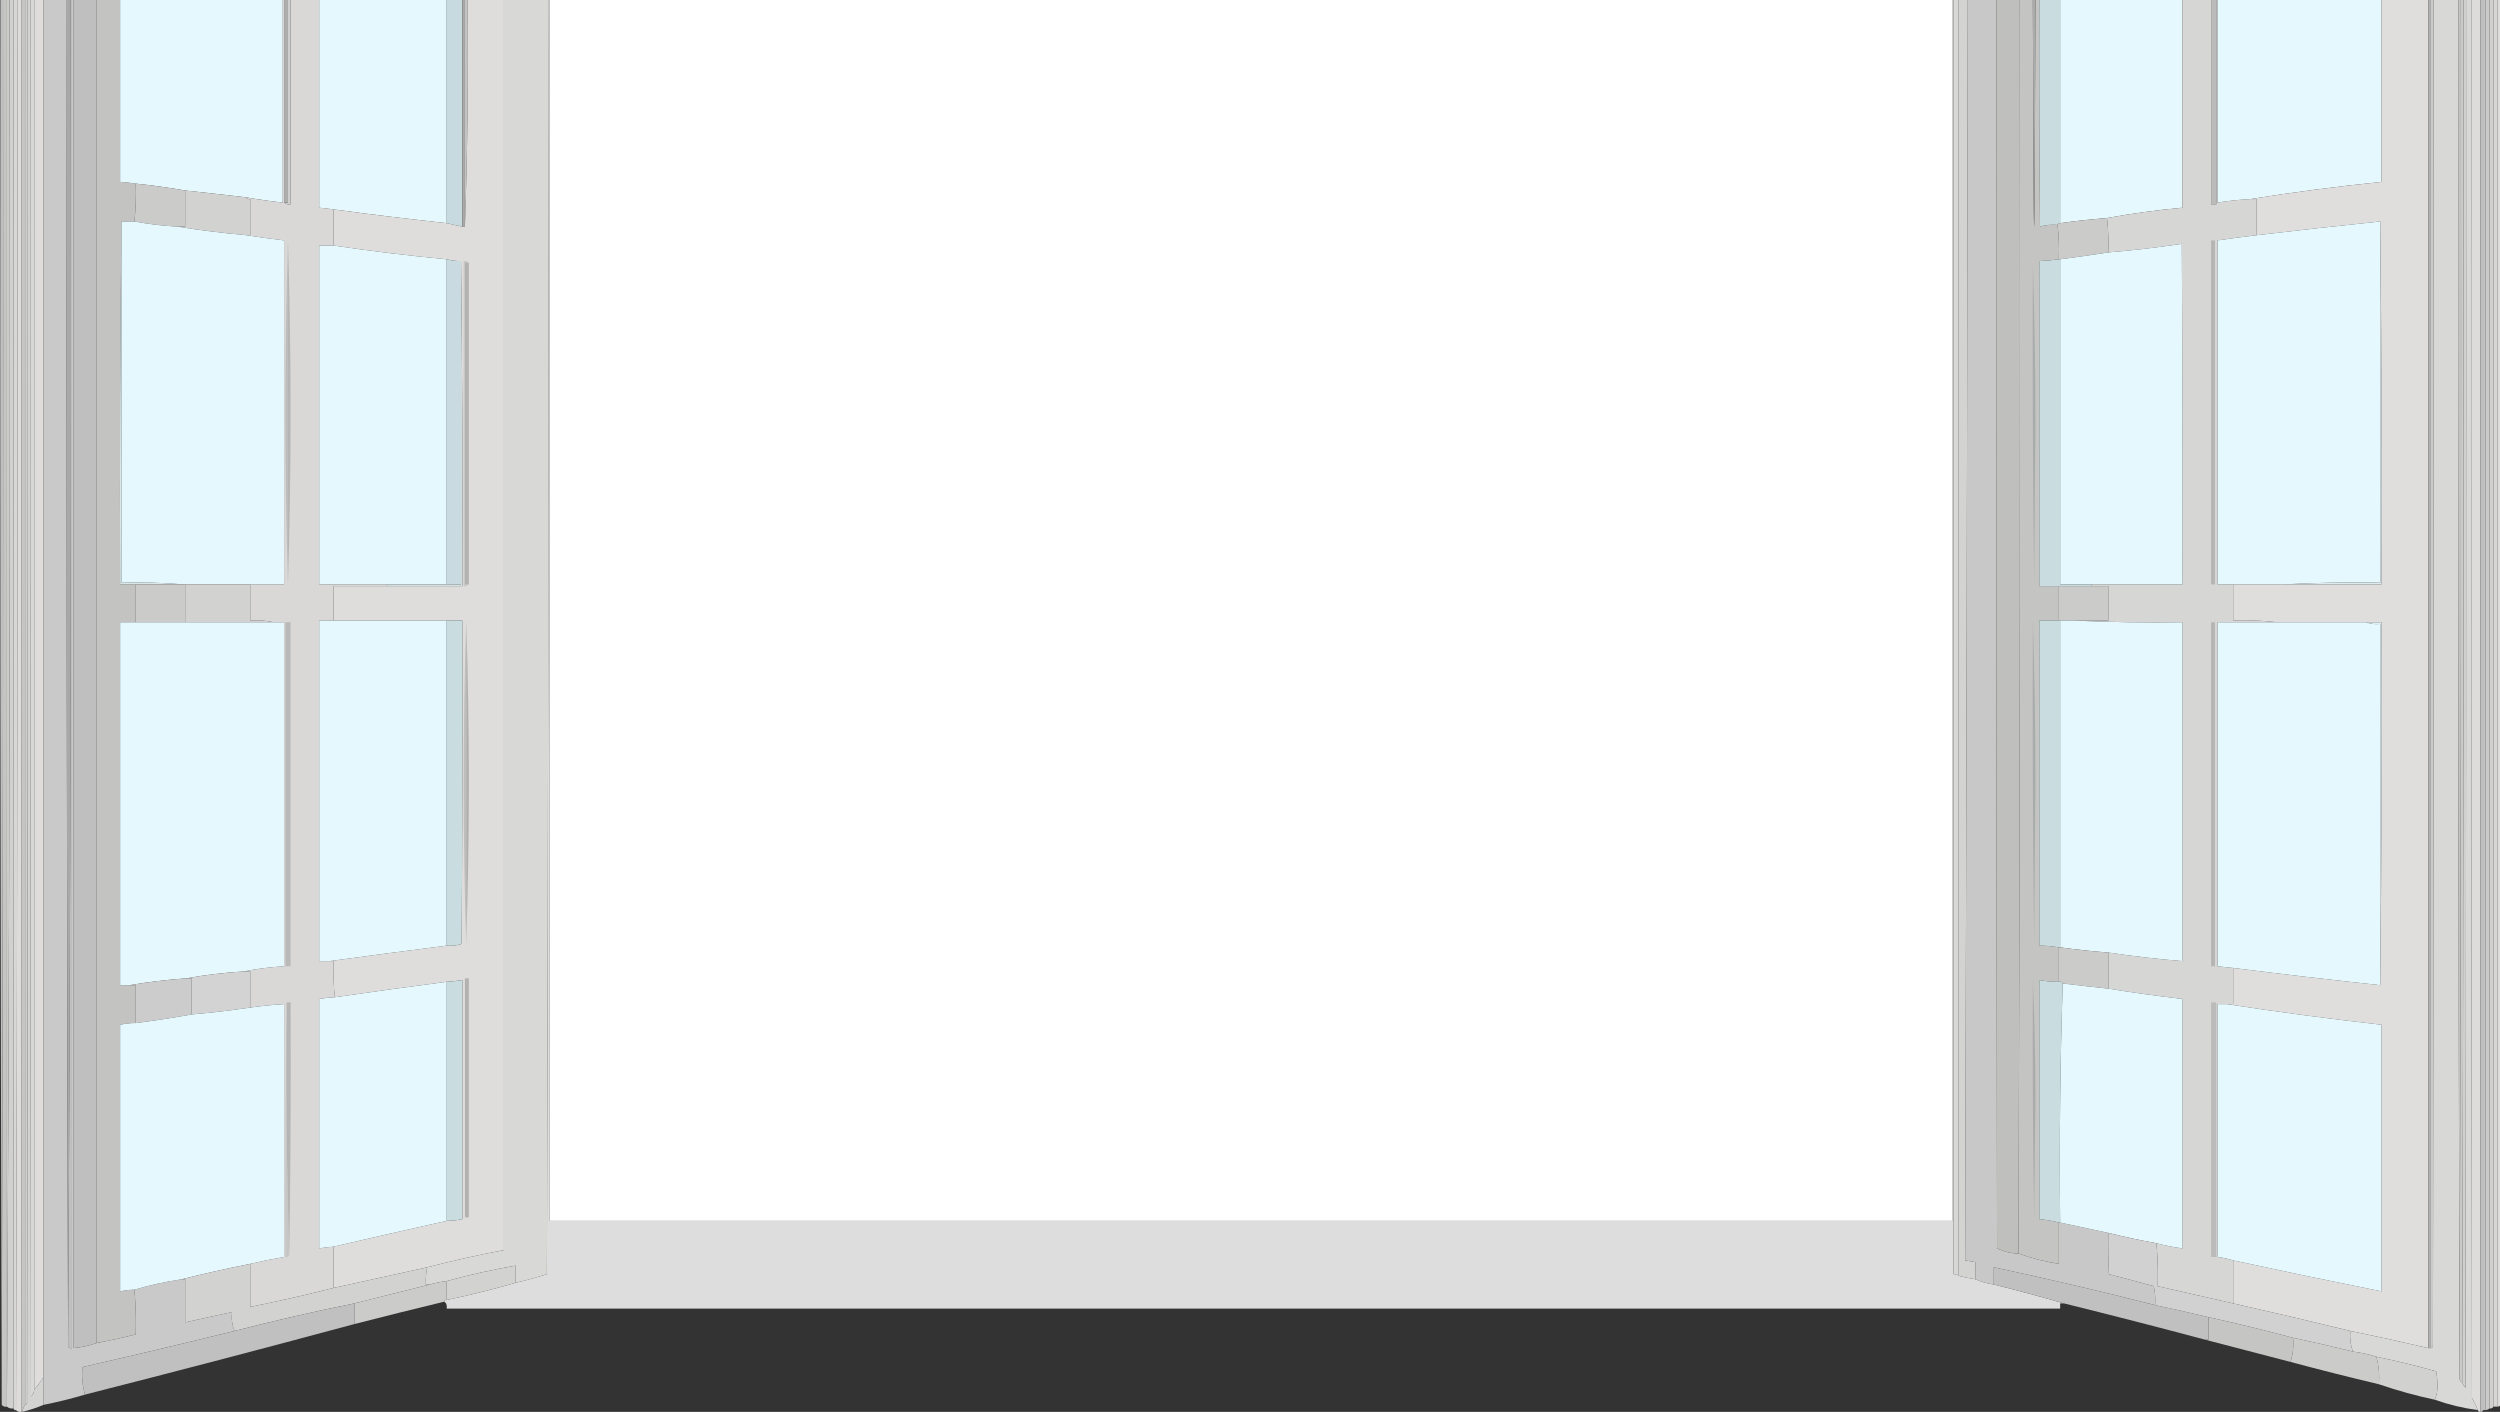 <?xml version="1.0" standalone="no"?>
<!DOCTYPE svg PUBLIC "-//W3C//DTD SVG 20010904//EN" "http://www.w3.org/TR/2001/REC-SVG-20010904/DTD/svg10.dtd">
<!-- Created using Krita: https://krita.org -->
<svg xmlns="http://www.w3.org/2000/svg" 
    xmlns:xlink="http://www.w3.org/1999/xlink"
    xmlns:krita="http://krita.org/namespaces/svg/krita"
    xmlns:sodipodi="http://sodipodi.sourceforge.net/DTD/sodipodi-0.dtd"
    width="2034.72pt"
    height="1149.12pt"
    viewBox="0 0 2034.72 1149.12">
<rect x="0" y="0" width="2034.72" height="1149.12" fill="#333333" stroke="none"/>
<defs/>
<g id="group1" transform="matrix(1.059 0 0 1.4 -474.624 0.34)" fill="none">
  <path id="shape1" transform="translate(448.375, -0.5)" fill="#bfbfbf" fill-rule="evenodd" stroke-opacity="0" stroke="#000000" stroke-width="0" stroke-linecap="square" stroke-linejoin="bevel" d="M0.125 0C0.792 0 1.458 0 2.125 0C2.458 272.501 2.125 544.834 1.125 817C0.125 544.834 -0.208 272.501 0.125 0Z" sodipodi:nodetypes="cccc"/>
 </g><g id="group2" transform="matrix(1.059 0 0 1.4 -474.624 0.34)" fill="none">
  <path id="shape2" transform="translate(449.5, -0.5)" fill="#c5c5c4" fill-rule="evenodd" stroke-opacity="0" stroke="#000000" stroke-width="0" stroke-linecap="square" stroke-linejoin="bevel" d="M1 0C2 0 3 0 4 0C4 272.667 4 545.333 4 818C2.401 818.268 1.068 817.934 0 817C1 544.834 1.333 272.501 1 0Z" sodipodi:nodetypes="ccccc"/>
 </g><g id="group3" transform="matrix(1.059 0 0 1.4 -474.624 0.34)" fill="none">
  <path id="shape3" transform="translate(453.5, -0.5)" fill="#cbcbca" fill-rule="evenodd" stroke-opacity="0" stroke="#000000" stroke-width="0" stroke-linecap="square" stroke-linejoin="bevel" d="M0 0C0.667 0 1.333 0 2 0C2.666 273.002 1.999 545.669 0 818C0 545.333 0 272.667 0 0Z" sodipodi:nodetypes="cccc"/>
 </g><g id="group4" transform="matrix(1.059 0 0 1.4 -474.624 0.34)" fill="none">
  <path id="shape4" transform="translate(453.5, -0.5)" fill="#d1d1d0" fill-rule="evenodd" stroke-opacity="0" stroke="#000000" stroke-width="0" stroke-linecap="square" stroke-linejoin="bevel" d="M2 0C3 0 4 0 5 0C5 273 5 546 5 819C3.085 819.284 1.419 818.951 0 818C1.999 545.669 2.666 273.002 2 0Z" sodipodi:nodetypes="ccccc"/>
 </g><g id="group5" transform="matrix(1.059 0 0 1.4 -474.624 0.34)" fill="none">
  <path id="shape5" transform="translate(458.5, -0.5)" fill="#d7d7d6" fill-rule="evenodd" stroke-opacity="0" stroke="#000000" stroke-width="0" stroke-linecap="square" stroke-linejoin="bevel" d="M0 0C1 0 2 0 3 0C3.333 273.501 3 546.834 2 820C1.008 820.172 0.342 819.838 0 819C0 546 0 273 0 0Z" sodipodi:nodetypes="ccccc"/>
 </g><g id="group6" transform="matrix(1.059 0 0 1.4 -474.624 0.34)" fill="none">
  <path id="shape6" transform="translate(460.5, -0.5)" fill="#dddcdb" fill-rule="evenodd" stroke-opacity="0" stroke="#000000" stroke-width="0" stroke-linecap="square" stroke-linejoin="bevel" d="M1 0C2 0 3 0 4 0C4 273.667 4 547.333 4 821C2.401 821.268 1.068 820.934 0 820C1 546.834 1.333 273.501 1 0Z" sodipodi:nodetypes="ccccc"/>
 </g><g id="group7" transform="matrix(1.059 0 0 1.4 -474.624 0.34)" fill="none">
  <path id="shape7" transform="translate(464.5, -0.5)" fill="#c5c5c4" fill-rule="evenodd" stroke-opacity="0" stroke="#000000" stroke-width="0" stroke-linecap="square" stroke-linejoin="bevel" d="M0 0C1 0 2 0 3 0C3 272.333 3 544.667 3 817C1.9 818.105 1.233 819.438 1 821C0.667 821 0.333 821 0 821C0 547.333 0 273.667 0 0Z" sodipodi:nodetypes="cccccc"/>
 </g><g id="group8" transform="matrix(1.059 0 0 1.4 -474.624 0.34)" fill="none">
  <path id="shape8" transform="translate(467.5, -0.5)" fill="#cececd" fill-rule="evenodd" stroke-opacity="0" stroke="#000000" stroke-width="0" stroke-linecap="square" stroke-linejoin="bevel" d="M0 0C0.667 0 1.333 0 2 0C2.167 272 2 544 1.5 816C1.117 816.556 0.617 816.889 0 817C0 544.667 0 272.333 0 0Z" sodipodi:nodetypes="ccccc"/>
 </g><g id="group9" transform="matrix(1.059 0 0 1.4 -474.624 0.34)" fill="none">
  <path id="shape9" transform="translate(465.5, -0.5)" fill="#d3d3d2" fill-rule="evenodd" stroke-opacity="0" stroke="#000000" stroke-width="0" stroke-linecap="square" stroke-linejoin="bevel" d="M4 0C4.667 0 5.333 0 6 0C5.833 270.667 6 541.334 6.5 812C7.981 811.029 8.815 809.696 9 808C11.561 805.86 13.895 803.527 16 801C16 806.333 16 811.667 16 817C10.863 818.656 5.53 819.989 0 821C0.233 819.438 0.9 818.105 2 817C2.617 816.889 3.117 816.556 3.5 816C4 544 4.167 272 4 0Z" sodipodi:nodetypes="cccccccccc"/>
 </g><g id="group10" transform="matrix(1.059 0 0 1.4 -474.624 0.34)" fill="none">
  <path id="shape10" transform="translate(471.437, -0.5)" fill="#d8d8d7" fill-rule="evenodd" stroke-opacity="0" stroke="#000000" stroke-width="0" stroke-linecap="square" stroke-linejoin="bevel" d="M0.063 0C1.063 0 2.063 0 3.063 0C3.063 269.333 3.063 538.667 3.063 808C2.878 809.696 2.044 811.029 0.563 812C0.063 541.334 -0.104 270.667 0.063 0Z" sodipodi:nodetypes="ccccc"/>
 </g><g id="group11" transform="matrix(1.059 0 0 1.4 -474.624 0.34)" fill="none">
  <path id="shape11" transform="translate(474.5, -0.5)" fill="#dedddc" fill-rule="evenodd" stroke-opacity="0" stroke="#000000" stroke-width="0" stroke-linecap="square" stroke-linejoin="bevel" d="M0 0C2.333 0 4.667 0 7 0C7 267 7 534 7 801C4.895 803.527 2.561 805.86 0 808C0 538.667 0 269.333 0 0Z" sodipodi:nodetypes="ccccc"/>
 </g><g id="group12" transform="matrix(1.059 0 0 1.4 -474.624 0.34)" fill="none">
  <path id="shape12" transform="translate(481.5, -0.5)" fill="#c9c9c9" fill-rule="evenodd" stroke-opacity="0" stroke="#000000" stroke-width="0" stroke-linecap="square" stroke-linejoin="bevel" d="M0 0C6 0 12 0 18 0C17.667 261.167 18 522.167 19 783C19.709 783.904 20.709 784.237 22 784C22 522.667 22 261.333 22 0C22.333 0 22.667 0 23 0C23 261.333 23 522.667 23 784C29.107 783.556 35.107 782.556 41 781C51.042 779.592 61.042 777.925 71 776C71.326 767.151 70.993 758.484 70 750C81.768 747.372 93.768 745.372 106 744C107 744 108 744 109 744C109 752.333 109 760.667 109 769C121.222 766.963 133.222 764.963 145 763C144.42 767.149 145.086 770.816 147 774C108.17 781.235 69.17 788.235 30 795C29.387 800.771 30.054 806.104 32 811C21.527 813.36 10.86 815.36 0 817C0 811.667 0 806.333 0 801C0 534 0 267 0 0Z" sodipodi:nodetypes="cccccccccccccccccccc"/>
 </g><g id="group13" transform="matrix(1.059 0 0 1.4 -474.624 0.34)" fill="none">
  <path id="shape13" transform="translate(499.375, -0.5)" fill="#a9a8a8" fill-rule="evenodd" stroke-opacity="0" stroke="#000000" stroke-width="0" stroke-linecap="square" stroke-linejoin="bevel" d="M0.125 0C1.125 0 2.125 0 3.125 0C3.791 261.335 3.124 522.335 1.125 783C0.125 522.167 -0.208 261.167 0.125 0Z" sodipodi:nodetypes="cccc"/>
 </g><g id="group14" transform="matrix(1.059 0 0 1.4 -474.624 0.34)" fill="none">
  <path id="shape14" transform="translate(500.5, -0.5)" fill="#c1c0c0" fill-rule="evenodd" stroke-opacity="0" stroke="#000000" stroke-width="0" stroke-linecap="square" stroke-linejoin="bevel" d="M2 0C2.333 0 2.667 0 3 0C3 261.333 3 522.667 3 784C1.709 784.237 0.709 783.904 0 783C1.999 522.335 2.666 261.335 2 0Z" sodipodi:nodetypes="ccccc"/>
 </g><g id="group15" transform="matrix(1.059 0 0 1.4 -474.624 0.34)" fill="none">
  <path id="shape15" transform="translate(504.5, -0.5)" fill="#bfbfbf" fill-rule="evenodd" stroke-opacity="0" stroke="#000000" stroke-width="0" stroke-linecap="square" stroke-linejoin="bevel" d="M0 0C6 0 12 0 18 0C18 260.333 18 520.667 18 781C12.107 782.556 6.107 783.556 0 784C0 522.667 0 261.333 0 0Z" sodipodi:nodetypes="ccccc"/>
 </g><g id="group16" transform="matrix(1.059 0 0 1.4 -474.624 0.34)" fill="none">
  <path id="shape16" transform="translate(522.5, -0.5)" fill="#c3c3c2" fill-rule="evenodd" stroke-opacity="0" stroke="#000000" stroke-width="0" stroke-linecap="square" stroke-linejoin="bevel" d="M0 0C6 0 12 0 18 0C18 35.333 18 70.667 18 106C22.019 106.146 26.019 106.479 30 107C30.325 114.519 29.992 121.852 29 129C25.667 129 22.333 129 19 129C18.001 199.165 17.667 269.498 18 340C22 340 26 340 30 340C30 347.333 30 354.667 30 362C26 362 22 362 18 362C18 432.333 18 502.667 18 573C20.333 573 22.667 573 25 573C26.667 573 28.333 573 30 573C30 580.333 30 587.667 30 595C25.966 595.005 21.966 595.338 18 596C18 647.667 18 699.333 18 751C21.635 750.386 25.302 750.052 29 750C29.993 758.484 30.326 767.151 30 776C20.042 777.925 10.042 779.592 0 781C0 520.667 0 260.333 0 0Z" sodipodi:nodetypes="cccccccccccccccccccc"/>
 </g><g id="group17" transform="matrix(1.059 0 0 1.4 -474.624 0.34)" fill="none">
  <path id="shape17" transform="translate(540.5, -0.5)" fill="#e5f8fd" fill-rule="evenodd" stroke-opacity="0" stroke="#000000" stroke-width="0" stroke-linecap="square" stroke-linejoin="bevel" d="M0 0C41.667 0 83.333 0 125 0C125 39.333 125 78.667 125 118C115.635 117.264 106.302 116.264 97 115C81.341 113.601 65.674 112.267 50 111C37.376 109.339 24.709 108.005 12 107C8.019 106.479 4.019 106.146 0 106C0 70.667 0 35.333 0 0Z" sodipodi:nodetypes="cccccccc"/>
 </g><g id="group18" transform="matrix(1.059 0 0 1.4 -474.624 0.34)" fill="none">
  <path id="shape18" transform="translate(635.5, -0.5)" fill="#d9d8d7" fill-rule="evenodd" stroke-opacity="0" stroke="#000000" stroke-width="0" stroke-linecap="square" stroke-linejoin="bevel" d="M30 0C30.333 0 30.667 0 31 0C31 39.333 31 78.667 31 118C32.419 118.951 34.085 119.284 36 119C36 79.333 36 39.667 36 0C43.333 0 50.667 0 58 0C58 40.333 58 80.667 58 121C61.679 121.224 65.346 121.558 69 122C69 129 69 136 69 143C65.333 143 61.667 143 58 143C58 208.667 58 274.333 58 340C75.333 340 92.667 340 110 340C110 340.333 110 340.667 110 341C96.333 341 82.667 341 69 341C69 347.667 69 354.333 69 361C65.333 361 61.667 361 58 361C58 427 58 493 58 559C60.667 559 63.333 559 66 559C67 559 68 559 69 559C68.705 566.088 69.038 573.088 70 580C65.981 580.146 61.981 580.479 58 581C58 629.333 58 677.667 58 726C61.654 725.558 65.321 725.224 69 725C69 733 69 741 69 749C47.774 753.093 26.44 756.76 5 760C5 751.667 5 743.333 5 735C13.631 733.451 22.297 732.117 31 731C31 682 31 633 31 584C22.311 584.402 13.644 585.069 5 586C5 579 5 572 5 565C3.333 565 1.667 565 0 565C10.138 563.471 20.471 562.471 31 562C31 495.333 31 428.667 31 362C28.333 362 25.667 362 23 362C17.19 361.01 11.19 360.677 5 361C5 354 5 347 5 340C13.667 340 22.333 340 31 340C31 273.333 31 206.667 31 140C21.172 139.169 11.506 138.169 2 137C3 137 4 137 5 137C5 130 5 123 5 116C3.709 116.237 2.709 115.904 2 115C11.302 116.264 20.635 117.264 30 118C30 78.667 30 39.333 30 0Z" sodipodi:nodetypes="cccccccccccccccccccccccccccccccccccccccccccc"/>
 </g><g id="group19" transform="matrix(1.059 0 0 1.4 -474.624 0.34)" fill="none">
  <path id="shape19" transform="translate(666.5, -0.5)" fill="#d0cfcf" fill-rule="evenodd" stroke-opacity="0" stroke="#000000" stroke-width="0" stroke-linecap="square" stroke-linejoin="bevel" d="M3 0C3.667 0 4.333 0 5 0C5 39.667 5 79.333 5 119C3.085 119.284 1.419 118.951 0 118C1 118 2 118 3 118C3 78.667 3 39.333 3 0Z" sodipodi:nodetypes="cccccc"/>
 </g><g id="group20" transform="matrix(1.059 0 0 1.4 -474.624 0.34)" fill="none">
  <path id="shape20" transform="translate(666.5, -0.5)" fill="#aeaeae" fill-rule="evenodd" stroke-opacity="0" stroke="#000000" stroke-width="0" stroke-linecap="square" stroke-linejoin="bevel" d="M0 0C1 0 2 0 3 0C3 39.333 3 78.667 3 118C2 118 1 118 0 118C0 78.667 0 39.333 0 0Z" sodipodi:nodetypes="ccccc"/>
 </g><g id="group21" transform="matrix(1.059 0 0 1.4 -474.624 0.34)" fill="none">
  <path id="shape21" transform="translate(693.5, -0.5)" fill="#e5f8fd" fill-rule="evenodd" stroke-opacity="0" stroke="#000000" stroke-width="0" stroke-linecap="square" stroke-linejoin="bevel" d="M0 0C32.667 0 65.333 0 98 0C98 43.333 98 86.667 98 130C68.976 127.627 39.976 124.96 11 122C7.346 121.558 3.679 121.224 0 121C0 80.667 0 40.333 0 0Z" sodipodi:nodetypes="cccccc"/>
 </g><g id="group22" transform="matrix(1.059 0 0 1.4 -474.624 0.34)" fill="none">
  <path id="shape22" transform="translate(791.5, -0.5)" fill="#c7dadf" fill-rule="evenodd" stroke-opacity="0" stroke="#000000" stroke-width="0" stroke-linecap="square" stroke-linejoin="bevel" d="M0 0C4 0 8 0 12 0C12 44 12 88 12 132C7.895 131.391 3.895 130.725 0 130C0 86.667 0 43.333 0 0Z" sodipodi:nodetypes="ccccc"/>
 </g><g id="group23" transform="matrix(1.059 0 0 1.4 -474.624 0.34)" fill="none">
  <path id="shape23" transform="translate(803.5, -0.5)" fill="#a8a8a8" fill-rule="evenodd" stroke-opacity="0" stroke="#000000" stroke-width="0" stroke-linecap="square" stroke-linejoin="bevel" d="M0 0C0.667 0 1.333 0 2 0C2 44 2 88 2 132C1.333 132 0.667 132 0 132C0 88 0 44 0 0Z" sodipodi:nodetypes="ccccc"/>
 </g><g id="group24" transform="matrix(1.059 0 0 1.4 -474.624 0.34)" fill="none">
  <path id="shape24" transform="translate(805.5, -0.5)" fill="#c4c3c3" fill-rule="evenodd" stroke-opacity="0" stroke="#000000" stroke-width="0" stroke-linecap="square" stroke-linejoin="bevel" d="M0 0C0.667 0 1.333 0 2 0C2.661 44.346 1.995 88.346 0 132C0 88 0 44 0 0Z" sodipodi:nodetypes="cccc"/>
 </g><g id="group25" transform="matrix(1.059 0 0 1.4 -474.624 0.34)" fill="none">
  <path id="shape25" transform="translate(701.5, -0.5)" fill="#dedddc" fill-rule="evenodd" stroke-opacity="0" stroke="#000000" stroke-width="0" stroke-linecap="square" stroke-linejoin="bevel" d="M106 0C115.333 0 124.667 0 134 0C134 242.333 134 484.667 134 727C114.239 729.819 94.572 733.152 75 737C50.999 741 26.999 745 3 749C3 741 3 733 3 725C31.89 719.907 60.89 714.907 90 710C94.034 709.995 98.034 709.662 102 709C102 662.667 102 616.333 102 570C98.019 570.521 94.019 570.854 90 571C61.302 573.855 32.635 576.855 4 580C3.038 573.088 2.705 566.088 3 559C2 559 1 559 0 559C29.989 555.88 59.989 552.88 90 550C93.937 550.293 97.77 549.96 101.5 549C102 486.334 102.167 423.668 102 361C98 361 94 361 90 361C61 361 32 361 3 361C3 354.333 3 347.667 3 341C16.667 341 30.333 341 44 341C63.333 341 82.667 341 102 341C102.332 277.831 101.999 214.831 101 152C97.285 152.077 93.619 151.744 90 151C60.801 148.912 31.801 146.246 3 143C3 136 3 129 3 122C31.976 124.96 60.976 127.627 90 130C93.895 130.725 97.895 131.391 102 132C102.667 132 103.333 132 104 132C105.995 88.346 106.661 44.346 106 0Z" sodipodi:nodetypes="ccccccccccccccccccccccccccccc"/>
 </g><g id="group26" transform="matrix(1.059 0 0 1.4 -474.624 0.34)" fill="none">
  <path id="shape26" transform="translate(775.421, -0.5)" fill="#d8d8d7" fill-rule="evenodd" stroke-opacity="0" stroke="#000000" stroke-width="0" stroke-linecap="square" stroke-linejoin="bevel" d="M60.079 0C71.412 0 82.746 0 94.079 0C94.412 247.001 94.079 494.001 93.079 741C85.131 742.923 77.131 744.59 69.079 746C69.079 742.667 69.079 739.333 69.079 736C51.27 738.363 33.603 741.363 16.079 745C11.703 745.409 7.369 746.075 3.079 747C2.079 747 1.079 747 0.079 747C-0.168 743.561 0.165 740.228 1.079 737C20.651 733.152 40.318 729.819 60.079 727C60.079 484.667 60.079 242.333 60.079 0Z" sodipodi:nodetypes="ccccccccccc"/>
 </g><g id="group27" transform="matrix(1.059 0 0 1.4 -474.624 0.34)" fill="none">
  <path id="shape27" transform="translate(1949.5, -0.5)" fill="#d7d7d6" fill-rule="evenodd" stroke-opacity="0" stroke="#000000" stroke-width="0" stroke-linecap="square" stroke-linejoin="bevel" d="M0 0C1.33 0 2.67 0 4 0C4 247.333 4 494.667 4 742C2.79 741.266 1.46 740.933 0 741C0 494 0 247 0 0Z" sodipodi:nodetypes="ccccc"/>
 </g><g id="group28" transform="matrix(1.059 0 0 1.4 -474.624 0.34)" fill="none">
  <path id="shape28" transform="translate(1953.5, -0.5)" fill="#d3d3d2" fill-rule="evenodd" stroke-opacity="0" stroke="#000000" stroke-width="0" stroke-linecap="square" stroke-linejoin="bevel" d="M0 0C2.33 0 4.67 0 7 0C6.58 244.5 5.92 488.833 5 733C7.67 733.333 10.33 733.667 13 734C13 737.333 13 740.667 13 744C8.65 743.441 4.31 742.775 0 742C0 494.667 0 247.333 0 0Z" sodipodi:nodetypes="ccccccc"/>
 </g><g id="group29" transform="matrix(1.059 0 0 1.4 -474.624 0.34)" fill="none">
  <path id="shape29" transform="translate(1958.5, -0.5)" fill="#c8c8c8" fill-rule="evenodd" stroke-opacity="0" stroke="#000000" stroke-width="0" stroke-linecap="square" stroke-linejoin="bevel" d="M2 0C9.33 0 16.67 0 24 0C23.83 242 24 484 24.5 726C29.77 727.933 35.27 728.933 41 729C51.07 731.73 61.4 733.73 72 735C72 727 72 719 72 711C72.33 711 72.67 711 73 711C85.33 713 97.67 715 110 717C109.83 725.007 110 733.007 110.5 741C122.24 743.31 133.74 745.643 145 748C145.99 751.607 146.32 755.274 146 759C104.76 751.015 63.42 743.682 22 737C22 740.333 22 743.667 22 747C17.21 746.51 12.55 745.51 8 744C8 740.667 8 737.333 8 734C5.33 733.667 2.67 733.333 0 733C0.92 488.833 1.58 244.5 2 0Z" sodipodi:nodetypes="ccccccccccccccccc"/>
 </g><g id="group30" transform="matrix(1.059 0 0 1.4 -474.624 0.34)" fill="none">
  <path id="shape30" transform="translate(1982.436, -0.5)" fill="#bfbfbe" fill-rule="evenodd" stroke-opacity="0" stroke="#000000" stroke-width="0" stroke-linecap="square" stroke-linejoin="bevel" d="M0.064 0C6.064 0 12.064 0 18.064 0C18.394 243.167 18.064 486.167 17.064 729C11.334 728.933 5.834 727.933 0.564 726C0.064 484 -0.106 242 0.064 0Z" sodipodi:nodetypes="ccccc"/>
 </g><g id="group31" transform="matrix(1.059 0 0 1.4 -474.624 0.34)" fill="none">
  <path id="shape31" transform="translate(1999.5, -0.5)" fill="#c4c4c3" fill-rule="evenodd" stroke-opacity="0" stroke="#000000" stroke-width="0" stroke-linecap="square" stroke-linejoin="bevel" d="M1 0C4.33 0 7.67 0 11 0C11.67 176 12.33 176 13 0C14 0 15 0 16 0C15.83 44.001 16 88.001 16.5 132C20.9 131.033 25.4 130.7 30 131C30.99 137.479 31.32 144.146 31 151C26.02 151.553 21.02 151.887 16 152C16 215 16 278 16 341C21 341 26 341 31 341C31 347.667 31 354.333 31 361C26 361 21 361 16 361C16 424 16 487 16 550C21.03 550.003 26.03 550.336 31 551C31 557.667 31 564.333 31 571C25.96 571.087 20.96 570.754 16 570C16 616.333 16 662.667 16 709C21.05 709.342 26.05 710.008 31 711C31 719 31 727 31 735C20.4 733.73 10.07 731.73 0 729C1 486.167 1.33 243.167 1 0Z" sodipodi:nodetypes="ccccccccccccccccccccc"/>
 </g><g id="group32" transform="matrix(1.059 0 0 1.4 -474.624 0.34)" fill="none">
  <path id="shape32" transform="translate(2010.5, -0.5)" fill="#ababab" fill-rule="evenodd" stroke-opacity="0" stroke="#000000" stroke-width="0" stroke-linecap="square" stroke-linejoin="bevel" d="M0 0C0.67 0 1.33 0 2 0C1.33 176 0.67 176 0 0Z" sodipodi:nodetypes="ccc"/>
 </g><g id="group33" transform="matrix(1.059 0 0 1.4 -474.624 0.34)" fill="none">
  <path id="shape33" transform="translate(2015.436, -0.5)" fill="#c9dce0" fill-rule="evenodd" stroke-opacity="0" stroke="#000000" stroke-width="0" stroke-linecap="square" stroke-linejoin="bevel" d="M0.064 0C5.394 0 10.734 0 16.064 0C16.064 43.333 16.064 86.667 16.064 130C15.074 129.828 14.404 130.162 14.064 131C9.464 130.7 4.964 131.033 0.564 132C0.064 88.001 -0.106 44.001 0.064 0Z" sodipodi:nodetypes="cccccc"/>
 </g><g id="group34" transform="matrix(1.059 0 0 1.4 -474.624 0.34)" fill="none">
  <path id="shape34" transform="translate(2031.5, -0.5)" fill="#e5f8fd" fill-rule="evenodd" stroke-opacity="0" stroke="#000000" stroke-width="0" stroke-linecap="square" stroke-linejoin="bevel" d="M0 0C31.33 0 62.67 0 94 0C94 40.333 94 80.667 94 121C74.46 122.354 55.12 124.354 36 127C23.97 127.707 11.97 128.707 0 130C0 86.667 0 43.333 0 0Z" sodipodi:nodetypes="cccccc"/>
 </g><g id="group35" transform="matrix(1.059 0 0 1.4 -474.624 0.34)" fill="none">
  <path id="shape35" transform="translate(2041.5, -0.5)" fill="#d6d6d5" fill-rule="evenodd" stroke-opacity="0" stroke="#000000" stroke-width="0" stroke-linecap="square" stroke-linejoin="bevel" d="M84 0C91.33 0 98.67 0 106 0C106 39.667 106 79.333 106 119C107.33 119 108.67 119 110 119C110 79.333 110 39.667 110 0C110.33 0 110.67 0 111 0C111 39.333 111 78.667 111 118C119.3 117.003 127.64 116.336 136 116C137.67 116 139.33 116 141 116C141 123 141 130 141 137C131 137.898 121 138.898 111 140C111 206.667 111 273.333 111 340C115 340 119 340 123 340C123 347 123 354 123 361C134.51 360.672 145.85 361.005 157 362C141.67 362 126.33 362 111 362C111 428.667 111 495.333 111 562C115 562.333 119 562.667 123 563C123 570 123 577 123 584C121.33 584 119.67 584 118 584C115.67 584 113.33 584 111 584C111 633 111 682 111 731C115.08 731.392 119.08 732.058 123 733C123 741.333 123 749.667 123 758C103.67 754.667 84.33 751.333 65 748C65.3 739.582 64.97 731.248 64 723C70.61 724.372 77.27 725.372 84 726C84 677.667 84 629.333 84 581C64.92 579.326 45.92 577.326 27 575C27 568 27 561 27 554C45.95 556.163 64.95 557.829 84 559C84 493.333 84 427.667 84 362C55.83 362.331 27.83 361.998 0 361C9 361 18 361 27 361C27 354.333 27 347.667 27 341C22.67 341 18.33 341 14 341C14 340.667 14 340.333 14 340C37.33 340 60.67 340 84 340C84.17 273.999 84 207.999 83.5 142C64.76 144.147 45.93 145.814 27 147C27.32 140.146 26.99 133.479 26 127C45.12 124.354 64.46 122.354 84 121C84 80.667 84 40.333 84 0Z" sodipodi:nodetypes="ccccccccccccccccccccccccccccccccccccccccccc"/>
 </g><g id="group36" transform="matrix(1.059 0 0 1.4 -474.624 0.34)" fill="none">
  <path id="shape36" transform="translate(2147.5, -0.5)" fill="#bcbbbb" fill-rule="evenodd" stroke-opacity="0" stroke="#000000" stroke-width="0" stroke-linecap="square" stroke-linejoin="bevel" d="M0 0C1.33 0 2.67 0 4 0C4 39.667 4 79.333 4 119C2.67 119 1.33 119 0 119C0 79.333 0 39.667 0 0Z" sodipodi:nodetypes="ccccc"/>
 </g><g id="group37" transform="matrix(1.059 0 0 1.4 -474.624 0.34)" fill="none">
  <path id="shape37" transform="translate(2152.5, -0.5)" fill="#e5f8fd" fill-rule="evenodd" stroke-opacity="0" stroke="#000000" stroke-width="0" stroke-linecap="square" stroke-linejoin="bevel" d="M0 0C42 0 84 0 126 0C126 35.333 126 70.667 126 106C92.12 108.621 58.45 111.955 25 116C16.64 116.336 8.3 117.003 0 118C0 78.667 0 39.333 0 0Z" sodipodi:nodetypes="cccccc"/>
 </g><g id="group38" transform="matrix(1.059 0 0 1.4 -474.624 0.34)" fill="none">
  <path id="shape38" transform="translate(2159.5, -0.5)" fill="#dfdedd" fill-rule="evenodd" stroke-opacity="0" stroke="#000000" stroke-width="0" stroke-linecap="square" stroke-linejoin="bevel" d="M119 0C131 0 143 0 155 0C155 261.333 155 522.667 155 784C135.04 780.451 115.04 777.117 95 774C65.07 768.456 35.07 763.122 5 758C5 749.667 5 741.333 5 733C42.96 739.216 80.96 745.216 119 751C119 699.333 119 647.667 119 596C79.13 592.58 39.46 588.58 0 584C1.67 584 3.33 584 5 584C5 577 5 570 5 563C42.65 566.581 80.31 569.914 118 573C119 502.835 119.33 432.502 119 362C115 362 111 362 107 362C84.33 362 61.67 362 39 362C27.85 361.005 16.51 360.672 5 361C5 354 5 347 5 340C17.67 340 30.33 340 43 340C68.33 340 93.67 340 119 340C119.33 269.498 119 199.165 118 129C86.32 131.468 54.65 134.135 23 137C23 130 23 123 23 116C21.33 116 19.67 116 18 116C51.45 111.955 85.12 108.621 119 106C119 70.667 119 35.333 119 0Z" sodipodi:nodetypes="ccccccccccccccccccccccccc"/>
 </g><g id="group39" transform="matrix(1.059 0 0 1.4 -474.624 0.34)" fill="none">
  <path id="shape39" transform="translate(2314.5, -0.5)" fill="#afaeae" fill-rule="evenodd" stroke-opacity="0" stroke="#000000" stroke-width="0" stroke-linecap="square" stroke-linejoin="bevel" d="M0 0C0.67 0 1.33 0 2 0C2 261.333 2 522.667 2 784C1.33 784 0.67 784 0 784C0 522.667 0 261.333 0 0Z" sodipodi:nodetypes="ccccc"/>
 </g><g id="group40" transform="matrix(1.059 0 0 1.4 -474.624 0.34)" fill="none">
  <path id="shape40" transform="translate(2316.5, -0.5)" fill="#cbcaca" fill-rule="evenodd" stroke-opacity="0" stroke="#000000" stroke-width="0" stroke-linecap="square" stroke-linejoin="bevel" d="M0 0C0.67 0 1.33 0 2 0C2.17 261 2 522 1.5 783C1.12 783.556 0.62 783.889 0 784C0 522.667 0 261.333 0 0Z" sodipodi:nodetypes="ccccc"/>
 </g><g id="group41" transform="matrix(1.059 0 0 1.4 -474.624 0.34)" fill="none">
  <path id="shape41" transform="translate(2254.349, -0.5)" fill="#d8d8d7" fill-rule="evenodd" stroke-opacity="0" stroke="#000000" stroke-width="0" stroke-linecap="square" stroke-linejoin="bevel" d="M64.151 0C70.481 0 76.821 0 83.151 0C82.821 267.403 83.151 534.736 84.151 802C84.481 803 85.151 803.667 86.151 804C86.771 805.127 87.611 806.127 88.651 807C89.151 538 89.321 269 89.151 0C90.481 0 91.821 0 93.151 0C92.981 271 93.151 542 93.651 813C95.401 815.234 96.901 817.568 98.151 820C86.851 818.887 75.851 816.887 65.151 814C66.461 811.757 67.131 809.09 67.151 806C67.131 803.079 66.791 800.246 66.151 797.5C50.891 794.215 35.561 791.381 20.151 789C14.231 787.569 8.231 786.569 2.151 786C0.331 782.327 -0.329 778.327 0.151 774C20.191 777.117 40.191 780.451 60.151 784C60.821 784 61.481 784 62.151 784C62.771 783.889 63.271 783.556 63.651 783C64.151 522 64.321 261 64.151 0Z" sodipodi:nodetypes="ccccccccccccccccccc"/>
 </g><g id="group42" transform="matrix(1.059 0 0 1.4 -474.624 0.34)" fill="none">
  <path id="shape42" transform="translate(2337.376, -0.5)" fill="#c2c2c1" fill-rule="evenodd" stroke-opacity="0" stroke="#000000" stroke-width="0" stroke-linecap="square" stroke-linejoin="bevel" d="M0.124 0C0.794 0 1.454 0 2.124 0C2.454 267.501 2.124 534.834 1.124 802C0.124 534.736 -0.206 267.403 0.124 0Z" sodipodi:nodetypes="cccc"/>
 </g><g id="group43" transform="matrix(1.059 0 0 1.4 -474.624 0.34)" fill="none">
  <path id="shape43" transform="translate(2338.5, -0.5)" fill="#cacac9" fill-rule="evenodd" stroke-opacity="0" stroke="#000000" stroke-width="0" stroke-linecap="square" stroke-linejoin="bevel" d="M1 0C1.67 0 2.33 0 3 0C3.33 268.167 3 536.167 2 804C1 803.667 0.33 803 0 802C1 534.834 1.33 267.501 1 0Z" sodipodi:nodetypes="ccccc"/>
 </g><g id="group44" transform="matrix(1.059 0 0 1.4 -474.624 0.34)" fill="none">
  <path id="shape44" transform="translate(2340.5, -0.5)" fill="#d0d0cf" fill-rule="evenodd" stroke-opacity="0" stroke="#000000" stroke-width="0" stroke-linecap="square" stroke-linejoin="bevel" d="M1 0C1.67 0 2.33 0 3 0C3.17 269 3 538 2.5 807C1.46 806.127 0.62 805.127 0 804C1 536.167 1.33 268.167 1 0Z" sodipodi:nodetypes="ccccc"/>
 </g><g id="group45" transform="matrix(1.059 0 0 1.4 -474.624 0.34)" fill="none">
  <path id="shape45" transform="translate(2347.436, -0.5)" fill="#dddcdb" fill-rule="evenodd" stroke-opacity="0" stroke="#000000" stroke-width="0" stroke-linecap="square" stroke-linejoin="bevel" d="M0.064 0C2.394 0 4.734 0 7.064 0C7.064 273.667 7.064 547.333 7.064 821C6.074 821.172 5.404 820.838 5.064 820C3.814 817.568 2.314 815.234 0.564 813C0.064 542 -0.106 271 0.064 0Z" sodipodi:nodetypes="cccccc"/>
 </g><g id="group46" transform="matrix(1.059 0 0 1.4 -474.624 0.34)" fill="none">
  <path id="shape46" transform="translate(2354.5, -0.5)" fill="#bebebe" fill-rule="evenodd" stroke-opacity="0" stroke="#000000" stroke-width="0" stroke-linecap="square" stroke-linejoin="bevel" d="M0 0C0.67 0 1.33 0 2 0C2 273.333 2 546.667 2 820C1.66 820.838 0.99 821.172 0 821C0 547.333 0 273.667 0 0Z" sodipodi:nodetypes="ccccc"/>
 </g><g id="group47" transform="matrix(1.059 0 0 1.4 -474.624 0.34)" fill="none">
  <path id="shape47" transform="translate(2356.5, -0.5)" fill="#c3c3c3" fill-rule="evenodd" stroke-opacity="0" stroke="#000000" stroke-width="0" stroke-linecap="square" stroke-linejoin="bevel" d="M0 0C0.67 0 1.33 0 2 0C2 273.333 2 546.667 2 820C1.33 820 0.67 820 0 820C0 546.667 0 273.333 0 0Z" sodipodi:nodetypes="ccccc"/>
 </g><g id="group48" transform="matrix(1.059 0 0 1.4 -474.624 0.34)" fill="none">
  <path id="shape48" transform="translate(2358.5, -0.5)" fill="#cacac9" fill-rule="evenodd" stroke-opacity="0" stroke="#000000" stroke-width="0" stroke-linecap="square" stroke-linejoin="bevel" d="M0 0C1 0 2 0 3 0C3 273 3 546 3 819C2.11 819.61 1.11 819.943 0 820C0 546.667 0 273.333 0 0Z" sodipodi:nodetypes="ccccc"/>
 </g><g id="group49" transform="matrix(1.059 0 0 1.4 -474.624 0.34)" fill="none">
  <path id="shape49" transform="translate(2361.5, -0.5)" fill="#d1d0cf" fill-rule="evenodd" stroke-opacity="0" stroke="#000000" stroke-width="0" stroke-linecap="square" stroke-linejoin="bevel" d="M0 0C1 0 2 0 3 0C3 272.667 3 545.333 3 818C2.29 818.904 1.29 819.237 0 819C0 546 0 273 0 0Z" sodipodi:nodetypes="ccccc"/>
 </g><g id="group50" transform="matrix(1.059 0 0 1.4 -474.624 0.34)" fill="none">
  <path id="shape50" transform="translate(2364.5, -0.5)" fill="#d7d6d5" fill-rule="evenodd" stroke-opacity="0" stroke="#000000" stroke-width="0" stroke-linecap="square" stroke-linejoin="bevel" d="M0 0C1 0 2 0 3 0C3 272.667 3 545.333 3 818C2 818 1 818 0 818C0 545.333 0 272.667 0 0Z" sodipodi:nodetypes="ccccc"/>
 </g><g id="group51" transform="matrix(1.059 0 0 1.4 -474.624 0.34)" fill="none">
  <path id="shape51" transform="translate(2367.5, -0.5)" fill="#dddcdb" fill-rule="evenodd" stroke-opacity="0" stroke="#000000" stroke-width="0" stroke-linecap="square" stroke-linejoin="bevel" d="M0 0C1 0 2 0 3 0C3.17 272.334 3 544.667 2.5 817C1.83 817.752 1 818.086 0 818C0 545.333 0 272.667 0 0Z" sodipodi:nodetypes="ccccc"/>
 </g><g id="group52" transform="matrix(1.059 0 0 1.4 -474.624 0.34)" fill="none">
  <path id="shape52" transform="translate(551.5, 106.5)" fill="#cbcbca" fill-rule="evenodd" stroke-opacity="0" stroke="#000000" stroke-width="0" stroke-linecap="square" stroke-linejoin="bevel" d="M1 0C13.709 1.005 26.376 2.339 39 4C39 11 39 18 39 25C37 25 35 25 33 25C21.805 24.554 10.805 23.554 0 22C0.992 14.852 1.325 7.519 1 0Z" sodipodi:nodetypes="cccccc"/>
 </g><g id="group53" transform="matrix(1.059 0 0 1.4 -474.624 0.34)" fill="none">
  <path id="shape53" transform="translate(584.5, 110.5)" fill="#d2d2d1" fill-rule="evenodd" stroke-opacity="0" stroke="#000000" stroke-width="0" stroke-linecap="square" stroke-linejoin="bevel" d="M6 0C21.674 1.267 37.341 2.601 53 4C53.709 4.904 54.709 5.237 56 5C56 12 56 19 56 26C55 26 54 26 53 26C35.146 24.783 17.479 23.116 0 21C2 21 4 21 6 21C6 14 6 7 6 0Z" sodipodi:nodetypes="cccccccc"/>
 </g><g id="group54" transform="matrix(1.059 0 0 1.4 -474.624 0.34)" fill="none">
  <path id="shape54" transform="translate(2029.5, 126.5)" fill="#cbcbca" fill-rule="evenodd" stroke-opacity="0" stroke="#000000" stroke-width="0" stroke-linecap="square" stroke-linejoin="bevel" d="M38 0C38.99 6.479 39.32 13.146 39 20C26.71 21.451 14.37 22.785 2 24C1.67 24 1.33 24 1 24C1.32 17.146 0.99 10.479 0 4C0.34 3.162 1.01 2.828 2 3C13.97 1.707 25.97 0.707 38 0Z" sodipodi:nodetypes="ccccccc"/>
 </g><g id="group55" transform="matrix(1.059 0 0 1.4 -474.624 0.34)" fill="none">
  <path id="shape55" transform="translate(540.375, 128.5)" fill="#d9e7e9" fill-rule="evenodd" stroke-opacity="0" stroke="#000000" stroke-width="0" stroke-linecap="square" stroke-linejoin="bevel" d="M1.125 0C1.125 70 1.125 140 1.125 210C17.3 209.67 33.3 210.004 49.125 211C36.792 211 24.458 211 12.125 211C8.125 211 4.125 211 0.125 211C-0.208 140.498 0.126 70.165 1.125 0Z" sodipodi:nodetypes="cccccc"/>
 </g><g id="group56" transform="matrix(1.059 0 0 1.4 -474.624 0.34)" fill="none">
  <path id="shape56" transform="translate(541.5, 128.5)" fill="#e5f8fd" fill-rule="evenodd" stroke-opacity="0" stroke="#000000" stroke-width="0" stroke-linecap="square" stroke-linejoin="bevel" d="M0 0C3.333 0 6.667 0 10 0C20.805 1.554 31.805 2.554 43 3C60.479 5.116 78.146 6.783 96 8C105.506 9.169 115.172 10.169 125 11C125 77.667 125 144.333 125 211C116.333 211 107.667 211 99 211C82.333 211 65.667 211 49 211C48.667 211 48.333 211 48 211C32.175 210.004 16.175 209.67 0 210C0 140 0 70 0 0Z" sodipodi:nodetypes="ccccccccccc"/>
 </g><g id="group57" transform="matrix(1.059 0 0 1.4 -474.624 0.34)" fill="none">
  <path id="shape57" transform="translate(2152.5, 128.5)" fill="#e5f8fd" fill-rule="evenodd" stroke-opacity="0" stroke="#000000" stroke-width="0" stroke-linecap="square" stroke-linejoin="bevel" d="M125 0C125 70 125 140 125 210C99.83 209.669 74.83 210.002 50 211C37.33 211 24.67 211 12 211C8 211 4 211 0 211C0 144.333 0 77.667 0 11C10 9.898 20 8.898 30 8C61.65 5.135 93.32 2.468 125 0Z" sodipodi:nodetypes="cccccccc"/>
 </g><g id="group58" transform="matrix(1.059 0 0 1.4 -474.624 0.34)" fill="none">
  <path id="shape58" transform="translate(2202.5, 128.5)" fill="#ddebee" fill-rule="evenodd" stroke-opacity="0" stroke="#000000" stroke-width="0" stroke-linecap="square" stroke-linejoin="bevel" d="M75 0C76 70.165 76.33 140.498 76 211C50.67 211 25.33 211 0 211C24.83 210.002 49.83 209.669 75 210C75 140 75 70 75 0Z" sodipodi:nodetypes="ccccc"/>
 </g><g id="group59" transform="matrix(1.059 0 0 1.4 -474.624 0.34)" fill="none">
  <path id="shape59" transform="translate(667.5, 139.5)" fill="#bdbcbc" fill-rule="evenodd" stroke-opacity="0" stroke="#000000" stroke-width="0" stroke-linecap="square" stroke-linejoin="bevel" d="M2 0C2 66.667 2 133.333 2 200C0.667 167.007 0 133.673 0 100C0 66.327 0.667 32.993 2 0Z" sodipodi:nodetypes="cccc"/>
 </g><g id="group60" transform="matrix(1.059 0 0 1.4 -474.624 0.34)" fill="none">
  <path id="shape60" transform="translate(2147.5, 139.5)" fill="#b5b5b5" fill-rule="evenodd" stroke-opacity="0" stroke="#000000" stroke-width="0" stroke-linecap="square" stroke-linejoin="bevel" d="M0 0C1 0 2 0 3 0C3 66.667 3 133.333 3 200C2 200 1 200 0 200C0 133.333 0 66.667 0 0Z" sodipodi:nodetypes="ccccc"/>
 </g><g id="group61" transform="matrix(1.059 0 0 1.4 -474.624 0.34)" fill="none">
  <path id="shape61" transform="translate(669.5, 139.5)" fill="#b5b5b6" fill-rule="evenodd" stroke-opacity="0" stroke="#000000" stroke-width="0" stroke-linecap="square" stroke-linejoin="bevel" d="M0 0C1.333 32.993 2 66.327 2 100C2 133.673 1.333 167.007 0 200C0 133.333 0 66.667 0 0Z" sodipodi:nodetypes="cccc"/>
 </g><g id="group62" transform="matrix(1.059 0 0 1.4 -474.624 0.34)" fill="none">
  <path id="shape62" transform="translate(693.5, 142.5)" fill="#e5f8fd" fill-rule="evenodd" stroke-opacity="0" stroke="#000000" stroke-width="0" stroke-linecap="square" stroke-linejoin="bevel" d="M11 0C39.801 3.246 68.801 5.912 98 8C98 71 98 134 98 197C82.667 197 67.333 197 52 197C34.667 197 17.333 197 0 197C0 131.333 0 65.667 0 0C3.667 0 7.333 0 11 0Z" sodipodi:nodetypes="ccccccc"/>
 </g><g id="group63" transform="matrix(1.059 0 0 1.4 -474.624 0.34)" fill="none">
  <path id="shape63" transform="translate(2031.5, 141.5)" fill="#e5f8fd" fill-rule="evenodd" stroke-opacity="0" stroke="#000000" stroke-width="0" stroke-linecap="square" stroke-linejoin="bevel" d="M24 198C16 198 8 198 0 198C0 135 0 72 0 9C12.37 7.785 24.71 6.451 37 5C55.93 3.814 74.76 2.147 93.5 0C94 65.999 94.17 131.999 94 198C70.67 198 47.33 198 24 198Z" sodipodi:nodetypes="ccccccc"/>
 </g><g id="group64" transform="matrix(1.059 0 0 1.4 -474.624 0.34)" fill="none">
  <path id="shape64" transform="translate(2015.5, 150.5)" fill="#c9dce0" fill-rule="evenodd" stroke-opacity="0" stroke="#000000" stroke-width="0" stroke-linecap="square" stroke-linejoin="bevel" d="M15 0C15.33 0 15.67 0 16 0C16 63 16 126 16 189C24 189 32 189 40 189C40 189.333 40 189.667 40 190C31.67 190 23.33 190 15 190C10 190 5 190 0 190C0 127 0 64 0 1C5.02 0.887 10.02 0.553 15 0Z" sodipodi:nodetypes="ccccccccc"/>
 </g><g id="group65" transform="matrix(1.059 0 0 1.4 -474.624 0.34)" fill="none">
  <path id="shape65" transform="translate(791.5, 150.5)" fill="#c9dbe0" fill-rule="evenodd" stroke-opacity="0" stroke="#000000" stroke-width="0" stroke-linecap="square" stroke-linejoin="bevel" d="M0 0C3.619 0.744 7.285 1.077 11 1C11 63.667 11 126.333 11 189C7.333 189 3.667 189 0 189C0 126 0 63 0 0Z" sodipodi:nodetypes="ccccc"/>
 </g><g id="group66" transform="matrix(1.059 0 0 1.4 -474.624 0.34)" fill="none">
  <path id="shape66" transform="translate(745.5, 151.5)" fill="#d2dee0" fill-rule="evenodd" stroke-opacity="0" stroke="#000000" stroke-width="0" stroke-linecap="square" stroke-linejoin="bevel" d="M57 0C57.999 62.831 58.332 125.831 58 189C38.667 189 19.333 189 0 189C0 188.667 0 188.333 0 188C15.333 188 30.667 188 46 188C49.667 188 53.333 188 57 188C57 125.333 57 62.667 57 0Z" sodipodi:nodetypes="ccccccc"/>
 </g><g id="group67" transform="matrix(1.059 0 0 1.4 -474.624 0.34)" fill="none">
  <path id="shape67" transform="translate(804.5, 151.41)" fill="#c8c7c7" fill-rule="evenodd" stroke-opacity="0" stroke="#000000" stroke-width="0" stroke-linecap="square" stroke-linejoin="bevel" d="M4 1.089C3 1.089 2 1.089 1 1.089C1 63.422 1 125.757 1 188.09C2 188.09 3 188.09 4 188.09C2.932 189.024 1.599 189.358 0 189.09C0 126.09 0 63.09 0 0.09C1.599 -0.178 2.932 0.156 4 1.089Z" sodipodi:nodetypes="ccccccc"/>
 </g><g id="group68" transform="matrix(1.059 0 0 1.4 -474.624 0.34)" fill="none">
  <path id="shape68" transform="translate(805.5, 152.5)" fill="#b1b2b1" fill-rule="evenodd" stroke-opacity="0" stroke="#000000" stroke-width="0" stroke-linecap="square" stroke-linejoin="bevel" d="M3 0C3 62.333 3 124.667 3 187C2 187 1 187 0 187C0 124.667 0 62.333 0 0C1 0 2 0 3 0Z" sodipodi:nodetypes="ccccc"/>
 </g><g id="group69" transform="matrix(1.059 0 0 1.4 -474.624 0.34)" fill="none">
  <path id="shape69" transform="translate(2010.376, 152.5)" fill="#aaabab" fill-rule="evenodd" stroke-opacity="0" stroke="#000000" stroke-width="0" stroke-linecap="square" stroke-linejoin="bevel" d="M0.124 0C1.454 30.826 2.124 61.993 2.124 93.5C1.794 124.667 1.454 155.833 1.124 187C0.124 124.67 -0.206 62.337 0.124 0Z" sodipodi:nodetypes="cccc"/>
 </g><g id="group70" transform="matrix(1.059 0 0 1.4 -474.624 0.34)" fill="none">
  <path id="shape70" transform="translate(552.5, 339.5)" fill="#cbcbca" fill-rule="evenodd" stroke-opacity="0" stroke="#000000" stroke-width="0" stroke-linecap="square" stroke-linejoin="bevel" d="M0 0C12.333 0 24.667 0 37 0C37.333 0 37.667 0 38 0C38 7.333 38 14.667 38 22C25.333 22 12.667 22 0 22C0 14.667 0 7.333 0 0Z" sodipodi:nodetypes="cccccc"/>
 </g><g id="group71" transform="matrix(1.059 0 0 1.4 -474.624 0.34)" fill="none">
  <path id="shape71" transform="translate(590.5, 339.5)" fill="#d2d2d1" fill-rule="evenodd" stroke-opacity="0" stroke="#000000" stroke-width="0" stroke-linecap="square" stroke-linejoin="bevel" d="M0 0C16.667 0 33.333 0 50 0C50 7 50 14 50 21C56.19 20.677 62.19 21.01 68 22C45.333 22 22.667 22 0 22C0 14.667 0 7.333 0 0Z" sodipodi:nodetypes="cccccc"/>
 </g><g id="group72" transform="matrix(1.059 0 0 1.4 -474.624 0.34)" fill="none">
  <path id="shape72" transform="translate(2030.5, 340.5)" fill="#cbcbca" fill-rule="evenodd" stroke-opacity="0" stroke="#000000" stroke-width="0" stroke-linecap="square" stroke-linejoin="bevel" d="M0 0C8.33 0 16.67 0 25 0C29.33 0 33.67 0 38 0C38 6.667 38 13.333 38 20C29 20 20 20 11 20C7.67 20 4.33 20 1 20C0.67 20 0.33 20 0 20C0 13.333 0 6.667 0 0Z" sodipodi:nodetypes="cccccccc"/>
 </g><g id="group73" transform="matrix(1.059 0 0 1.4 -474.624 0.34)" fill="none">
  <path id="shape73" transform="translate(693.5, 360.5)" fill="#e5f8fd" fill-rule="evenodd" stroke-opacity="0" stroke="#000000" stroke-width="0" stroke-linecap="square" stroke-linejoin="bevel" d="M11 0C40 0 69 0 98 0C98 63 98 126 98 189C67.989 191.88 37.989 194.88 8 198C5.333 198 2.667 198 0 198C0 132 0 66 0 0C3.667 0 7.333 0 11 0Z" sodipodi:nodetypes="ccccccc"/>
 </g><g id="group74" transform="matrix(1.059 0 0 1.4 -474.624 0.34)" fill="none">
  <path id="shape74" transform="translate(791.5, 360.5)" fill="#c9dce0" fill-rule="evenodd" stroke-opacity="0" stroke="#000000" stroke-width="0" stroke-linecap="square" stroke-linejoin="bevel" d="M0 0C4 0 8 0 12 0C12.167 62.668 12 125.334 11.5 188C7.77 188.96 3.937 189.293 0 189C0 126 0 63 0 0Z" sodipodi:nodetypes="ccccc"/>
 </g><g id="group75" transform="matrix(1.059 0 0 1.4 -474.624 0.34)" fill="none">
  <path id="shape75" transform="translate(804.5, 360.5)" fill="#bfbebe" fill-rule="evenodd" stroke-opacity="0" stroke="#000000" stroke-width="0" stroke-linecap="square" stroke-linejoin="bevel" d="M2 0C2 62.667 2 125.333 2 188C0.667 157.007 0 125.674 0 94C0 62.326 0.667 30.993 2 0Z" sodipodi:nodetypes="cccc"/>
 </g><g id="group76" transform="matrix(1.059 0 0 1.4 -474.624 0.34)" fill="none">
  <path id="shape76" transform="translate(806.5, 360.5)" fill="#aeafae" fill-rule="evenodd" stroke-opacity="0" stroke="#000000" stroke-width="0" stroke-linecap="square" stroke-linejoin="bevel" d="M0 0C1.333 30.993 2 62.326 2 94C2 125.674 1.333 157.007 0 188C0 125.333 0 62.667 0 0Z" sodipodi:nodetypes="cccc"/>
 </g><g id="group77" transform="matrix(1.059 0 0 1.4 -474.624 0.34)" fill="none">
  <path id="shape77" transform="translate(2010.376, 360.5)" fill="#aaabab" fill-rule="evenodd" stroke-opacity="0" stroke="#000000" stroke-width="0" stroke-linecap="square" stroke-linejoin="bevel" d="M0.124 0C1.454 30.993 2.124 62.326 2.124 94C1.794 125.333 1.454 156.667 1.124 188C0.124 125.337 -0.206 62.67 0.124 0Z" sodipodi:nodetypes="cccc"/>
 </g><g id="group78" transform="matrix(1.059 0 0 1.4 -474.624 0.34)" fill="none">
  <path id="shape78" transform="translate(2015.5, 360.5)" fill="#c9dce0" fill-rule="evenodd" stroke-opacity="0" stroke="#000000" stroke-width="0" stroke-linecap="square" stroke-linejoin="bevel" d="M15 0C15.33 0 15.67 0 16 0C16 63.333 16 126.667 16 190C15.67 190 15.33 190 15 190C10.03 189.336 5.03 189.003 0 189C0 126 0 63 0 0C5 0 10 0 15 0Z" sodipodi:nodetypes="ccccccc"/>
 </g><g id="group79" transform="matrix(1.059 0 0 1.4 -474.624 0.34)" fill="none">
  <path id="shape79" transform="translate(2031.5, 360.5)" fill="#e5f8fd" fill-rule="evenodd" stroke-opacity="0" stroke="#000000" stroke-width="0" stroke-linecap="square" stroke-linejoin="bevel" d="M0 0C3.33 0 6.67 0 10 0C37.83 0.998 65.83 1.331 94 1C94 66.667 94 132.333 94 198C74.95 196.829 55.95 195.163 37 193C24.64 192.301 12.31 191.301 0 190C0 126.667 0 63.333 0 0Z" sodipodi:nodetypes="ccccccc"/>
 </g><g id="group80" transform="matrix(1.059 0 0 1.4 -474.624 0.34)" fill="none">
  <path id="shape80" transform="translate(540.5, 361.5)" fill="#e5f8fd" fill-rule="evenodd" stroke-opacity="0" stroke="#000000" stroke-width="0" stroke-linecap="square" stroke-linejoin="bevel" d="M12 0C24.667 0 37.333 0 50 0C72.667 0 95.333 0 118 0C120.667 0 123.333 0 126 0C126 66.667 126 133.333 126 200C115.471 200.471 105.138 201.471 95 203C80.13 203.685 65.463 205.018 51 207C36.14 207.793 21.473 209.126 7 211C4.667 211 2.333 211 0 211C0 140.667 0 70.333 0 0C4 0 8 0 12 0Z" sodipodi:nodetypes="ccccccccccc"/>
 </g><g id="group81" transform="matrix(1.059 0 0 1.4 -474.624 0.34)" fill="none">
  <path id="shape81" transform="translate(667.5, 361.5)" fill="#b9b9b9" fill-rule="evenodd" stroke-opacity="0" stroke="#000000" stroke-width="0" stroke-linecap="square" stroke-linejoin="bevel" d="M0 0C1.333 0 2.667 0 4 0C4 66.667 4 133.333 4 200C2.667 200 1.333 200 0 200C0 133.333 0 66.667 0 0Z" sodipodi:nodetypes="ccccc"/>
 </g><g id="group82" transform="matrix(1.059 0 0 1.4 -474.624 0.34)" fill="none">
  <path id="shape82" transform="translate(2147.5, 361.5)" fill="#b5b5b5" fill-rule="evenodd" stroke-opacity="0" stroke="#000000" stroke-width="0" stroke-linecap="square" stroke-linejoin="bevel" d="M0 0C1 0 2 0 3 0C3 66.667 3 133.333 3 200C2 200 1 200 0 200C0 133.333 0 66.667 0 0Z" sodipodi:nodetypes="ccccc"/>
 </g><g id="group83" transform="matrix(1.059 0 0 1.4 -474.624 0.34)" fill="none">
  <path id="shape83" transform="translate(2152.5, 361.5)" fill="#e5f8fd" fill-rule="evenodd" stroke-opacity="0" stroke="#000000" stroke-width="0" stroke-linecap="square" stroke-linejoin="bevel" d="M46 0C68.67 0 91.33 0 114 0C117.46 0.982 121.13 1.315 125 1C125 71 125 141 125 211C87.31 207.914 49.65 204.581 12 201C8 200.667 4 200.333 0 200C0 133.333 0 66.667 0 0C15.33 0 30.67 0 46 0Z" sodipodi:nodetypes="cccccccc"/>
 </g><g id="group84" transform="matrix(1.059 0 0 1.4 -474.624 0.34)" fill="none">
  <path id="shape84" transform="translate(2266.5, 361.5)" fill="#deedf0" fill-rule="evenodd" stroke-opacity="0" stroke="#000000" stroke-width="0" stroke-linecap="square" stroke-linejoin="bevel" d="M0 0C4 0 8 0 12 0C12.33 70.502 12 140.835 11 211C11 141 11 71 11 1C7.13 1.315 3.46 0.982 0 0Z" sodipodi:nodetypes="ccccc"/>
 </g><g id="group85" transform="matrix(1.059 0 0 1.4 -474.624 0.34)" fill="none">
  <path id="shape85" transform="translate(2030.5, 550.5)" fill="#cbcbca" fill-rule="evenodd" stroke-opacity="0" stroke="#000000" stroke-width="0" stroke-linecap="square" stroke-linejoin="bevel" d="M0 0C0.33 0 0.67 0 1 0C13.31 1.301 25.64 2.301 38 3C38 10 38 17 38 24C26.33 23.073 14.66 22.073 3 21C2.29 20.096 1.29 19.763 0 20C0 13.333 0 6.667 0 0Z" sodipodi:nodetypes="ccccccc"/>
 </g><g id="group86" transform="matrix(1.059 0 0 1.4 -474.624 0.34)" fill="none">
  <path id="shape86" transform="translate(591.5, 564.5)" fill="#d2d3d2" fill-rule="evenodd" stroke-opacity="0" stroke="#000000" stroke-width="0" stroke-linecap="square" stroke-linejoin="bevel" d="M44 0C45.667 0 47.333 0 49 0C49 7 49 14 49 21C34.031 22.694 19.031 24.027 4 25C4 18 4 11 4 4C2.667 4 1.333 4 0 4C14.463 2.018 29.13 0.685 44 0Z" sodipodi:nodetypes="ccccccc"/>
 </g><g id="group87" transform="matrix(1.059 0 0 1.4 -474.624 0.34)" fill="none">
  <path id="shape87" transform="translate(547.5, 568.5)" fill="#cbcccb" fill-rule="evenodd" stroke-opacity="0" stroke="#000000" stroke-width="0" stroke-linecap="square" stroke-linejoin="bevel" d="M44 0C45.333 0 46.667 0 48 0C48 7 48 14 48 21C33.836 22.958 19.503 24.624 5 26C5 18.667 5 11.333 5 4C3.333 4 1.667 4 0 4C14.473 2.126 29.14 0.793 44 0Z" sodipodi:nodetypes="ccccccc"/>
 </g><g id="group88" transform="matrix(1.059 0 0 1.4 -474.624 0.34)" fill="none">
  <path id="shape88" transform="translate(791.5, 569.5)" fill="#c9dce0" fill-rule="evenodd" stroke-opacity="0" stroke="#000000" stroke-width="0" stroke-linecap="square" stroke-linejoin="bevel" d="M0 140C0 93.667 0 47.333 0 1C4.019 0.854 8.019 0.521 12 0C12 46.333 12 92.667 12 139C8.034 139.662 4.034 139.995 0 140Z" sodipodi:nodetypes="ccccc"/>
 </g><g id="group89" transform="matrix(1.059 0 0 1.4 -474.624 0.34)" fill="none">
  <path id="shape89" transform="translate(805.5, 568.5)" fill="#b2b2b1" fill-rule="evenodd" stroke-opacity="0" stroke="#000000" stroke-width="0" stroke-linecap="square" stroke-linejoin="bevel" d="M0 0C1 0 2 0 3 0C3 46.333 3 92.667 3 139C2 139 1 139 0 139C0 92.667 0 46.333 0 0Z" sodipodi:nodetypes="ccccc"/>
 </g><g id="group90" transform="matrix(1.059 0 0 1.4 -474.624 0.34)" fill="none">
  <path id="shape90" transform="translate(2010.376, 569.5)" fill="#ababac" fill-rule="evenodd" stroke-opacity="0" stroke="#000000" stroke-width="0" stroke-linecap="square" stroke-linejoin="bevel" d="M0.124 0C1.454 22.657 2.124 45.657 2.124 69C1.794 92 1.454 115 1.124 138C0.124 92.005 -0.206 46.005 0.124 0Z" sodipodi:nodetypes="cccc"/>
 </g><g id="group91" transform="matrix(1.059 0 0 1.4 -474.624 0.34)" fill="none">
  <path id="shape91" transform="translate(2015.5, 569.5)" fill="#c9dce0" fill-rule="evenodd" stroke-opacity="0" stroke="#000000" stroke-width="0" stroke-linecap="square" stroke-linejoin="bevel" d="M15 1C16.29 0.763 17.29 1.096 18 2C16 47.988 15.34 94.321 16 141C15.67 141 15.33 141 15 141C10.05 140.008 5.05 139.342 0 139C0 92.667 0 46.333 0 0C4.96 0.754 9.96 1.087 15 1Z" sodipodi:nodetypes="ccccccc"/>
 </g><g id="group92" transform="matrix(1.059 0 0 1.4 -474.624 0.34)" fill="none">
  <path id="shape92" transform="translate(693.5, 570.5)" fill="#e5f8fd" fill-rule="evenodd" stroke-opacity="0" stroke="#000000" stroke-width="0" stroke-linecap="square" stroke-linejoin="bevel" d="M98 0C98 46.333 98 92.667 98 139C68.89 143.907 39.89 148.907 11 154C7.321 154.224 3.654 154.558 0 155C0 106.667 0 58.333 0 10C3.981 9.479 7.981 9.146 12 9C40.635 5.855 69.302 2.855 98 0Z" sodipodi:nodetypes="ccccccc"/>
 </g><g id="group93" transform="matrix(1.059 0 0 1.4 -474.624 0.34)" fill="none">
  <path id="shape93" transform="translate(2031.253, 571.5)" fill="#e5f8fd" fill-rule="evenodd" stroke-opacity="0" stroke="#000000" stroke-width="0" stroke-linecap="square" stroke-linejoin="bevel" d="M2.247 0C13.907 1.073 25.577 2.073 37.247 3C56.167 5.326 75.167 7.326 94.247 9C94.247 57.333 94.247 105.667 94.247 154C87.517 153.372 80.857 152.372 74.247 151C61.857 149.324 49.527 147.324 37.247 145C24.917 143 12.577 141 0.247 139C-0.413 92.321 0.247 45.988 2.247 0Z" sodipodi:nodetypes="cccccccc"/>
 </g><g id="group94" transform="matrix(1.059 0 0 1.4 -474.624 0.34)" fill="none">
  <path id="shape94" transform="translate(540.5, 583.5)" fill="#e5f8fd" fill-rule="evenodd" stroke-opacity="0" stroke="#000000" stroke-width="0" stroke-linecap="square" stroke-linejoin="bevel" d="M100 151C82.154 153.696 64.488 156.696 47 160C34.768 161.372 22.768 163.372 11 166C7.302 166.052 3.635 166.386 0 167C0 115.333 0 63.667 0 12C3.966 11.338 7.966 11.005 12 11C26.503 9.624 40.836 7.958 55 6C70.031 5.027 85.031 3.694 100 2C108.644 1.069 117.311 0.402 126 0C126 49 126 98 126 147C117.297 148.117 108.631 149.451 100 151Z" sodipodi:nodetypes="ccccccccccc"/>
 </g><g id="group95" transform="matrix(1.059 0 0 1.4 -474.624 0.34)" fill="none">
  <path id="shape95" transform="translate(667.376, 582.5)" fill="#c7c6c6" fill-rule="evenodd" stroke-opacity="0" stroke="#000000" stroke-width="0" stroke-linecap="square" stroke-linejoin="bevel" d="M1.124 0C0.462 49.345 1.129 98.345 3.124 147C2.415 147.904 1.415 148.237 0.124 148C-0.208 98.497 0.125 49.164 1.124 0Z" sodipodi:nodetypes="cccc"/>
 </g><g id="group96" transform="matrix(1.059 0 0 1.4 -474.624 0.34)" fill="none">
  <path id="shape96" transform="translate(668.253, 582.5)" fill="#b5b5b5" fill-rule="evenodd" stroke-opacity="0" stroke="#000000" stroke-width="0" stroke-linecap="square" stroke-linejoin="bevel" d="M0.247 0C1.247 0 2.247 0 3.247 0C3.579 49.17 3.246 98.17 2.247 147C0.252 98.345 -0.415 49.345 0.247 0Z" sodipodi:nodetypes="cccc"/>
 </g><g id="group97" transform="matrix(1.059 0 0 1.4 -474.624 0.34)" fill="none">
  <path id="shape97" transform="translate(2147.5, 582.5)" fill="#bcbbbb" fill-rule="evenodd" stroke-opacity="0" stroke="#000000" stroke-width="0" stroke-linecap="square" stroke-linejoin="bevel" d="M0 0C1.33 0 2.67 0 4 0C4 49.333 4 98.667 4 148C2.67 148 1.33 148 0 148C0 98.667 0 49.333 0 0Z" sodipodi:nodetypes="ccccc"/>
 </g><g id="group98" transform="matrix(1.059 0 0 1.4 -474.624 0.34)" fill="none">
  <path id="shape98" transform="translate(2152.5, 583.5)" fill="#e5f8fd" fill-rule="evenodd" stroke-opacity="0" stroke="#000000" stroke-width="0" stroke-linecap="square" stroke-linejoin="bevel" d="M7 0C46.46 4.58 86.13 8.58 126 12C126 63.667 126 115.333 126 167C87.96 161.216 49.96 155.216 12 149C8.08 148.058 4.08 147.392 0 147C0 98 0 49 0 0C2.33 0 4.67 0 7 0Z" sodipodi:nodetypes="ccccccc"/>
 </g><g id="group99" transform="matrix(1.059 0 0 1.4 -474.624 0.34)" fill="none">
  <path id="shape99" transform="translate(789.5, -0.5)" fill="#dddddd" fill-rule="evenodd" stroke-opacity="0" stroke="#000000" stroke-width="0" stroke-linecap="square" stroke-linejoin="bevel" d="M80 0C80.333 0 80.667 0 81 0C81 236.667 81 473.333 81 710C440.33 710 799.67 710 1159 710C1159 473.333 1159 236.667 1159 0C1159.33 0 1159.67 0 1160 0C1160 247 1160 494 1160 741C1161.46 740.933 1162.79 741.266 1164 742C1168.31 742.775 1172.65 743.441 1177 744C1181.55 745.51 1186.21 746.51 1191 747C1209.18 750.436 1227.18 754.103 1245 758C1244 758 1243 758 1242 758C1242 759 1242 760 1242 761C828.67 761 415.33 761 2 761C2.343 759.017 1.676 757.683 0 757C0.342 756.162 1.008 755.828 2 756C19.769 753.18 37.435 749.846 55 746C63.052 744.59 71.052 742.923 79 741C80 494.001 80.333 247.001 80 0Z" sodipodi:nodetypes="ccccccccccccccccccc"/>
 </g><g id="group100" transform="matrix(1.059 0 0 1.4 -474.624 0.34)" fill="none">
  <path id="shape100" transform="translate(870.5, -0.5)" fill="#fefffe" fill-rule="evenodd" stroke-opacity="0" stroke="#000000" stroke-width="0" stroke-linecap="square" stroke-linejoin="bevel" d="M0 0C359.33 0 718.67 0 1078 0C1078 236.667 1078 473.333 1078 710C718.67 710 359.33 710 0 710C0 473.333 0 236.667 0 0Z" sodipodi:nodetypes="ccccc"/>
 </g><g id="group101" transform="matrix(1.059 0 0 1.4 -474.624 0.34)" fill="none">
  <path id="shape101" transform="translate(791.5, 735.5)" fill="#d2d2d1" fill-rule="evenodd" stroke-opacity="0" stroke="#000000" stroke-width="0" stroke-linecap="square" stroke-linejoin="bevel" d="M53 10C35.435 13.846 17.769 17.18 0 20C0 16.333 0 12.667 0 9C17.524 5.363 35.191 2.363 53 0C53 3.333 53 6.667 53 10Z" sodipodi:nodetypes="ccccc"/>
 </g><g id="group102" transform="matrix(1.059 0 0 1.4 -474.624 0.34)" fill="none">
  <path id="shape102" transform="translate(1980.5, 736.5)" fill="#c0c0c0" fill-rule="evenodd" stroke-opacity="0" stroke="#000000" stroke-width="0" stroke-linecap="square" stroke-linejoin="bevel" d="M124 22C137.72 24.183 151.39 26.517 165 29C165 33.333 165 37.667 165 42C164 42 163 42 162 42C126.07 34.747 90.07 27.747 54 21C36.18 17.103 18.18 13.436 0 10C0 6.667 0 3.333 0 0C41.42 6.682 82.76 14.015 124 22Z" sodipodi:nodetypes="cccccccc"/>
 </g><g id="group103" transform="matrix(1.059 0 0 1.4 -474.624 0.34)" fill="none">
  <path id="shape103" transform="translate(587.5, 734.5)" fill="#d2d2d1" fill-rule="evenodd" stroke-opacity="0" stroke="#000000" stroke-width="0" stroke-linecap="square" stroke-linejoin="bevel" d="M53 0C53 8.333 53 16.667 53 25C74.44 21.76 95.774 18.093 117 14C140.999 10 164.999 6 189 2C188.086 5.228 187.753 8.561 188 12C189 12 190 12 191 12C171.667 15.667 152.333 19.333 133 23C102.25 27.683 71.584 33.016 41 39C39.086 35.816 38.42 32.149 39 28C27.222 29.963 15.222 31.963 3 34C3 25.667 3 17.333 3 9C2 9 1 9 0 9C17.488 5.696 35.154 2.696 53 0Z" sodipodi:nodetypes="ccccccccccccc"/>
 </g><g id="group104" transform="matrix(1.059 0 0 1.4 -474.624 0.34)" fill="none">
  <path id="shape104" transform="translate(720.5, 744.5)" fill="#cbcbca" fill-rule="evenodd" stroke-opacity="0" stroke="#000000" stroke-width="0" stroke-linecap="square" stroke-linejoin="bevel" d="M71 0C71 3.667 71 7.333 71 11C70.008 10.828 69.342 11.162 69 12C45.952 16.21 22.952 20.543 0 25C0 21 0 17 0 13C19.333 9.333 38.667 5.667 58 2C62.29 1.075 66.624 0.409 71 0Z" sodipodi:nodetypes="ccccccc"/>
 </g><g id="group105" transform="matrix(1.059 0 0 1.4 -474.624 0.34)" fill="none">
  <path id="shape105" transform="translate(2068.436, 716.5)" fill="#d1d1d1" fill-rule="evenodd" stroke-opacity="0" stroke="#000000" stroke-width="0" stroke-linecap="square" stroke-linejoin="bevel" d="M0.064 0C12.344 2.324 24.674 4.324 37.064 6C38.034 14.248 38.364 22.582 38.064 31C57.394 34.333 76.734 37.667 96.064 41C126.134 46.122 156.134 51.456 186.064 57C185.584 61.327 186.244 65.327 188.064 69C172.764 66.117 157.434 63.451 142.064 61C120.624 56.652 98.954 52.652 77.064 49C63.454 46.517 49.784 44.183 36.064 42C36.384 38.274 36.054 34.607 35.064 31C23.804 28.643 12.304 26.31 0.564 24C0.064 16.007 -0.106 8.007 0.064 0Z" sodipodi:nodetypes="cccccccccccc"/>
 </g><g id="group106" transform="matrix(1.059 0 0 1.4 -474.624 0.34)" fill="none">
  <path id="shape106" transform="translate(2142.5, 765.5)" fill="#c5c5c4" fill-rule="evenodd" stroke-opacity="0" stroke="#000000" stroke-width="0" stroke-linecap="square" stroke-linejoin="bevel" d="M3 0C24.89 3.652 46.56 7.652 68 12C68.6 17.119 67.94 21.785 66 26C43.88 21.641 21.88 17.308 0 13C1 13 2 13 3 13C3 8.667 3 4.333 3 0Z" sodipodi:nodetypes="cccccc"/>
 </g><g id="group107" transform="matrix(1.059 0 0 1.4 -474.624 0.34)" fill="none">
  <path id="shape107" transform="translate(511.28, 757.5)" fill="#c0c0c0" fill-rule="evenodd" stroke-opacity="0" stroke="#000000" stroke-width="0" stroke-linecap="square" stroke-linejoin="bevel" d="M209.22 0C209.22 4 209.22 8 209.22 12C140.325 26.046 71.325 39.712 2.22 53C0.274 48.104 -0.393 42.771 0.22 37C39.39 30.235 78.39 23.235 117.22 16C147.804 10.016 178.47 4.683 209.22 0Z" sodipodi:nodetypes="cccccc"/>
 </g><g id="group108" transform="matrix(1.059 0 0 1.4 -474.624 0.34)" fill="none">
  <path id="shape108" transform="translate(2208.5, 777.5)" fill="#cbcbca" fill-rule="evenodd" stroke-opacity="0" stroke="#000000" stroke-width="0" stroke-linecap="square" stroke-linejoin="bevel" d="M2 0C17.37 2.451 32.7 5.117 48 8C54.08 8.569 60.08 9.569 66 11C67.87 16.032 68.54 21.365 68 27C45.15 22.895 22.48 18.562 0 14C1.94 9.785 2.6 5.119 2 0Z" sodipodi:nodetypes="cccccc"/>
 </g><g id="group109" transform="matrix(1.059 0 0 1.4 -474.624 0.34)" fill="none">
  <path id="shape109" transform="translate(2274.5, 788.5)" fill="#d1d1d0" fill-rule="evenodd" stroke-opacity="0" stroke="#000000" stroke-width="0" stroke-linecap="square" stroke-linejoin="bevel" d="M0 0C15.41 2.381 30.74 5.215 46 8.5C46.64 11.246 46.98 14.079 47 17C46.98 20.09 46.31 22.757 45 25C30.42 22.638 16.08 19.638 2 16C2.54 10.365 1.87 5.032 0 0Z" sodipodi:nodetypes="cccccc"/>
 </g>
</svg>

